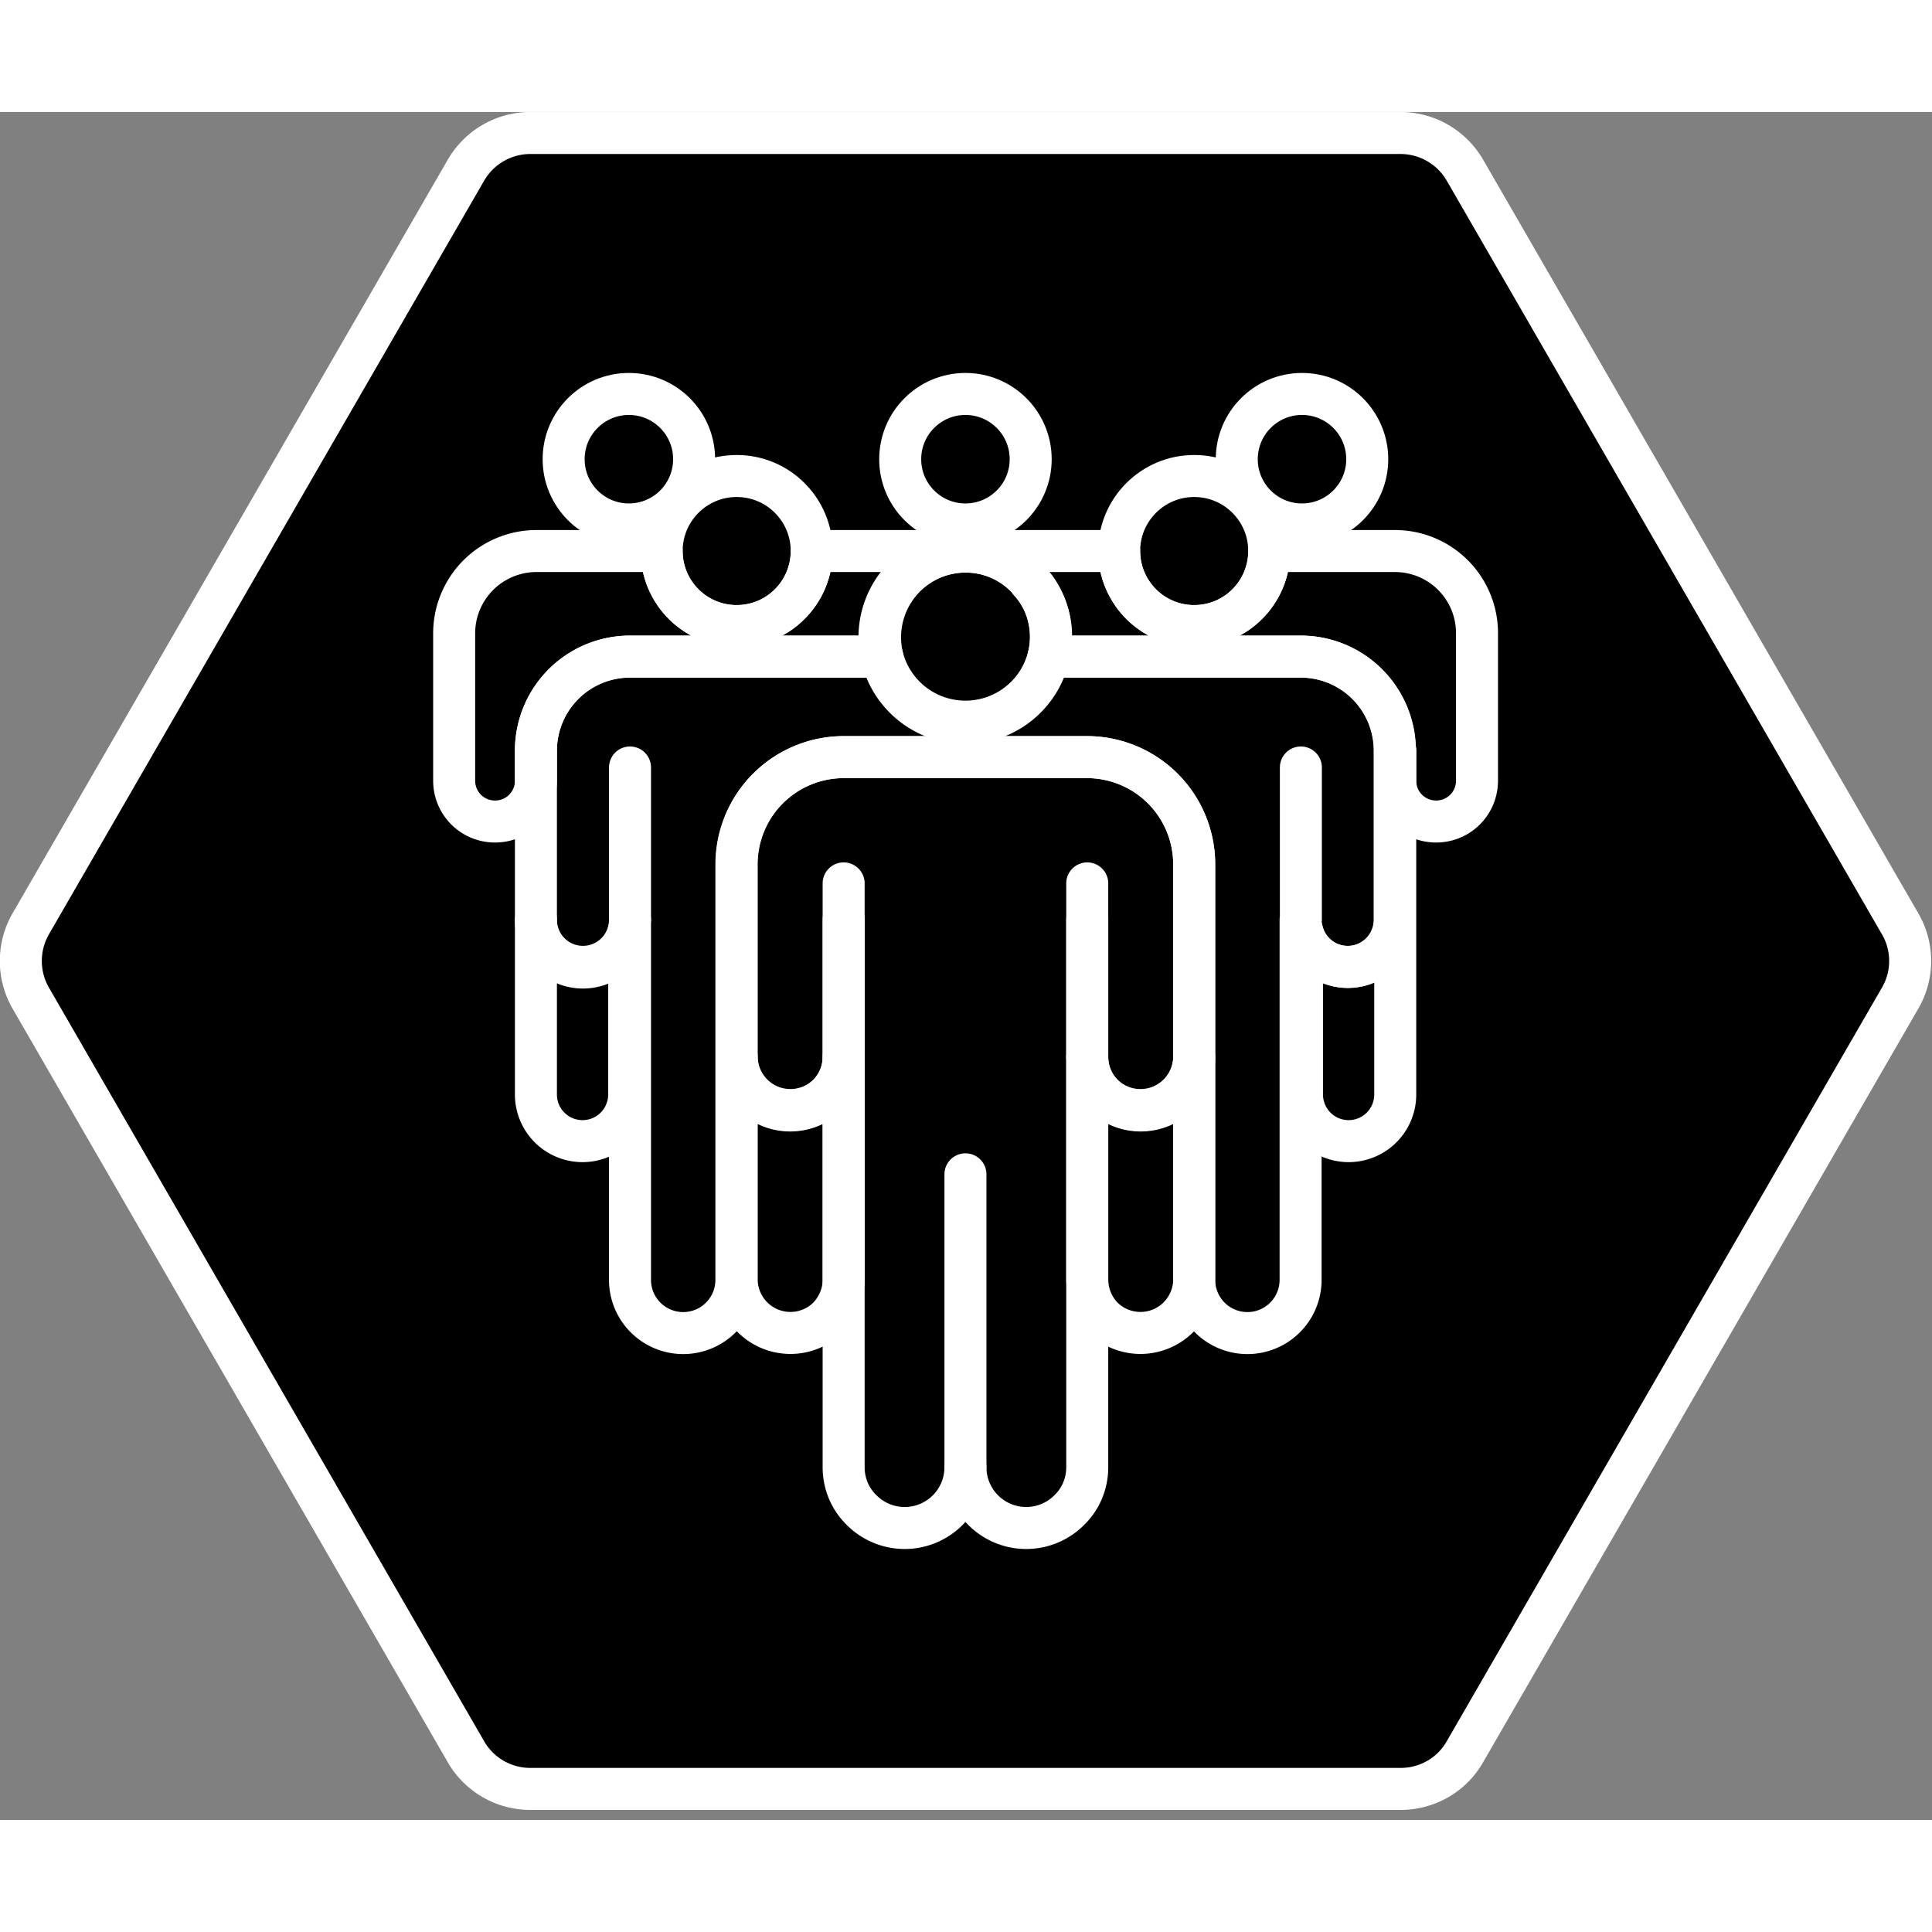 <svg xmlns="http://www.w3.org/2000/svg" xml:space="preserve" fill-rule="evenodd" stroke-miterlimit="10" clip-rule="evenodd" viewBox="0 0 69 61" height="512" width="512">
  <rect x="0" y="0" width="69" height="61" fill="#808080" stroke="none"/>
  <path fill-rule="nonzero" stroke="#fff" stroke-width="1.5" d="M50.02.75H18.94c-.94 0-1.82.5-2.3 1.33L1.1 28.99a2.66 2.66 0 0 0 0 2.66l15.54 26.91a2.65 2.65 0 0 0 2.3 1.33h31.08c.95 0 1.83-.5 2.3-1.33l15.54-26.91c.48-.82.48-1.84 0-2.66L52.32 2.08a2.66 2.66 0 0 0-2.3-1.33Z"/>
  <circle cx="-2.33" cy="-.01" r="2.33" fill="none" stroke="#fff" stroke-linecap="round" stroke-linejoin="round" stroke-width="1.5" transform="matrix(-1 0 0 1 44.17 12.41)"/>
  <path fill="none" stroke="#fff" stroke-linecap="round" stroke-linejoin="round" stroke-width="1.5" d="M52.75 18.61v5.27c0 .81-.65 1.46-1.46 1.46-.81 0-1.46-.65-1.46-1.46v-1.07h-.01a3.36 3.36 0 0 0-3.36-3.36h-9.01a2.94 2.94 0 0 0-.67-2.69l-.01-.02a3.01 3.01 0 0 0-2.24-1.04h-.01l-.04-.02h5.49a2.68 2.68 0 0 0 5.36 0h4.49a2.93 2.93 0 0 1 2.93 2.93Z"/>
  <path fill="none" stroke="#fff" stroke-linecap="round" stroke-linejoin="round" stroke-width="1.5" d="M49.83 22.81v12.28a1.66 1.66 0 0 1-3.33 0v-5.87a1.68 1.68 0 0 0 3.32-.37v-6.04Z"/>
  <circle cx="-2.33" cy="-.01" r="2.33" fill="none" stroke="#fff" stroke-linecap="round" stroke-linejoin="round" stroke-width="1.5" transform="matrix(-1 0 0 1 20.13 12.41)"/>
  <path fill="none" stroke="#fff" stroke-linecap="round" stroke-linejoin="round" stroke-width="1.5" d="m34.48 15.68-.05.02a3.06 3.06 0 0 0-2.92 3.75h-9a3.36 3.36 0 0 0-3.37 3.36v1.07c0 .81-.65 1.46-1.46 1.46-.81 0-1.46-.65-1.46-1.46v-5.26a2.94 2.94 0 0 1 2.93-2.94h4.48a2.68 2.68 0 0 0 5.36 0h5.49ZM22.47 29.19v5.9a1.66 1.66 0 0 1-3.33 0v-6.24a1.68 1.68 0 0 0 3.33.34Z"/>
  <circle cx="-2.33" cy="-.01" r="2.33" fill="none" stroke="#fff" stroke-linecap="round" stroke-linejoin="round" stroke-width="1.5" transform="matrix(-1 0 0 1 32.15 12.41)"/>
  <path fill="none" stroke="#fff" stroke-linecap="round" stroke-linejoin="round" stroke-width="1.5" d="M38.83 33.75v-6.2m-8.7 6.2v-6.2m4.35 20.85V37.94m3.05-19.19a3.06 3.06 0 1 1-3.1-3.05h.1c.89.01 1.69.41 2.24 1.04v.02c.49.53.76 1.23.76 1.99Zm1.3 15v-6.2m-8.7 6.2v-6.2m4.35 20.85V37.94"/>
  <circle cx="-2.68" r="2.68" fill="none" stroke="#fff" stroke-linecap="round" stroke-linejoin="round" stroke-width="1.5" transform="matrix(-1 0 0 1 39.97 15.68)"/>
  <path fill="none" stroke="#fff" stroke-linecap="round" stroke-linejoin="round" stroke-width="1.5" d="M46.46 19.45h-9.01a3.06 3.06 0 0 1-5.94 0h-9a3.36 3.36 0 0 0-3.37 3.36v6.04a1.68 1.68 0 0 0 3.36 0v12.86a1.9 1.9 0 1 0 3.8 0V26.87a3.83 3.83 0 0 1 3.84-3.83h8.68a3.83 3.83 0 0 1 3.83 3.82v14.85a1.9 1.9 0 1 0 3.8 0V28.85a1.68 1.68 0 0 0 3.36 0v-6.04a3.36 3.36 0 0 0-3.35-3.36Zm0 9.4v-5.44"/>
  <path fill="none" stroke="#fff" stroke-linecap="round" stroke-linejoin="round" stroke-width="1.5" d="M42.65 33.75v7.96a1.92 1.92 0 0 1-3.26 1.35 1.95 1.95 0 0 1-.56-1.35v-7.96a1.9 1.9 0 1 0 3.82 0Zm-3.82 0v-4.9"/>
  <circle cx="-2.68" r="2.68" fill="none" stroke="#fff" stroke-linecap="round" stroke-linejoin="round" stroke-width="1.5" transform="matrix(-1 0 0 1 23.63 15.68)"/>
  <path fill="none" stroke="#fff" stroke-linecap="round" stroke-linejoin="round" stroke-width="1.5" d="M42.65 26.86v6.89a1.92 1.92 0 0 1-3.26 1.35 1.9 1.9 0 0 1-.56-1.35V48.4c0 .6-.24 1.14-.64 1.53a2.17 2.17 0 0 1-3.71-1.53 2.17 2.17 0 0 1-3.71 1.53c-.4-.39-.64-.93-.64-1.53V33.75a1.9 1.9 0 1 1-3.82 0v-6.88a3.83 3.83 0 0 1 3.83-3.83h8.68a3.83 3.83 0 0 1 3.83 3.82Z"/>
  <path fill="none" stroke="#fff" stroke-linecap="round" stroke-linejoin="round" stroke-width="1.5" d="M30.13 33.75v7.96c0 .52-.22 1-.56 1.35a1.92 1.92 0 0 1-3.26-1.35v-7.96a1.92 1.92 0 0 0 3.26 1.35c.35-.35.56-.83.56-1.35Zm0 0v-4.9m-7.63 0v-5.44"/>
</svg>
